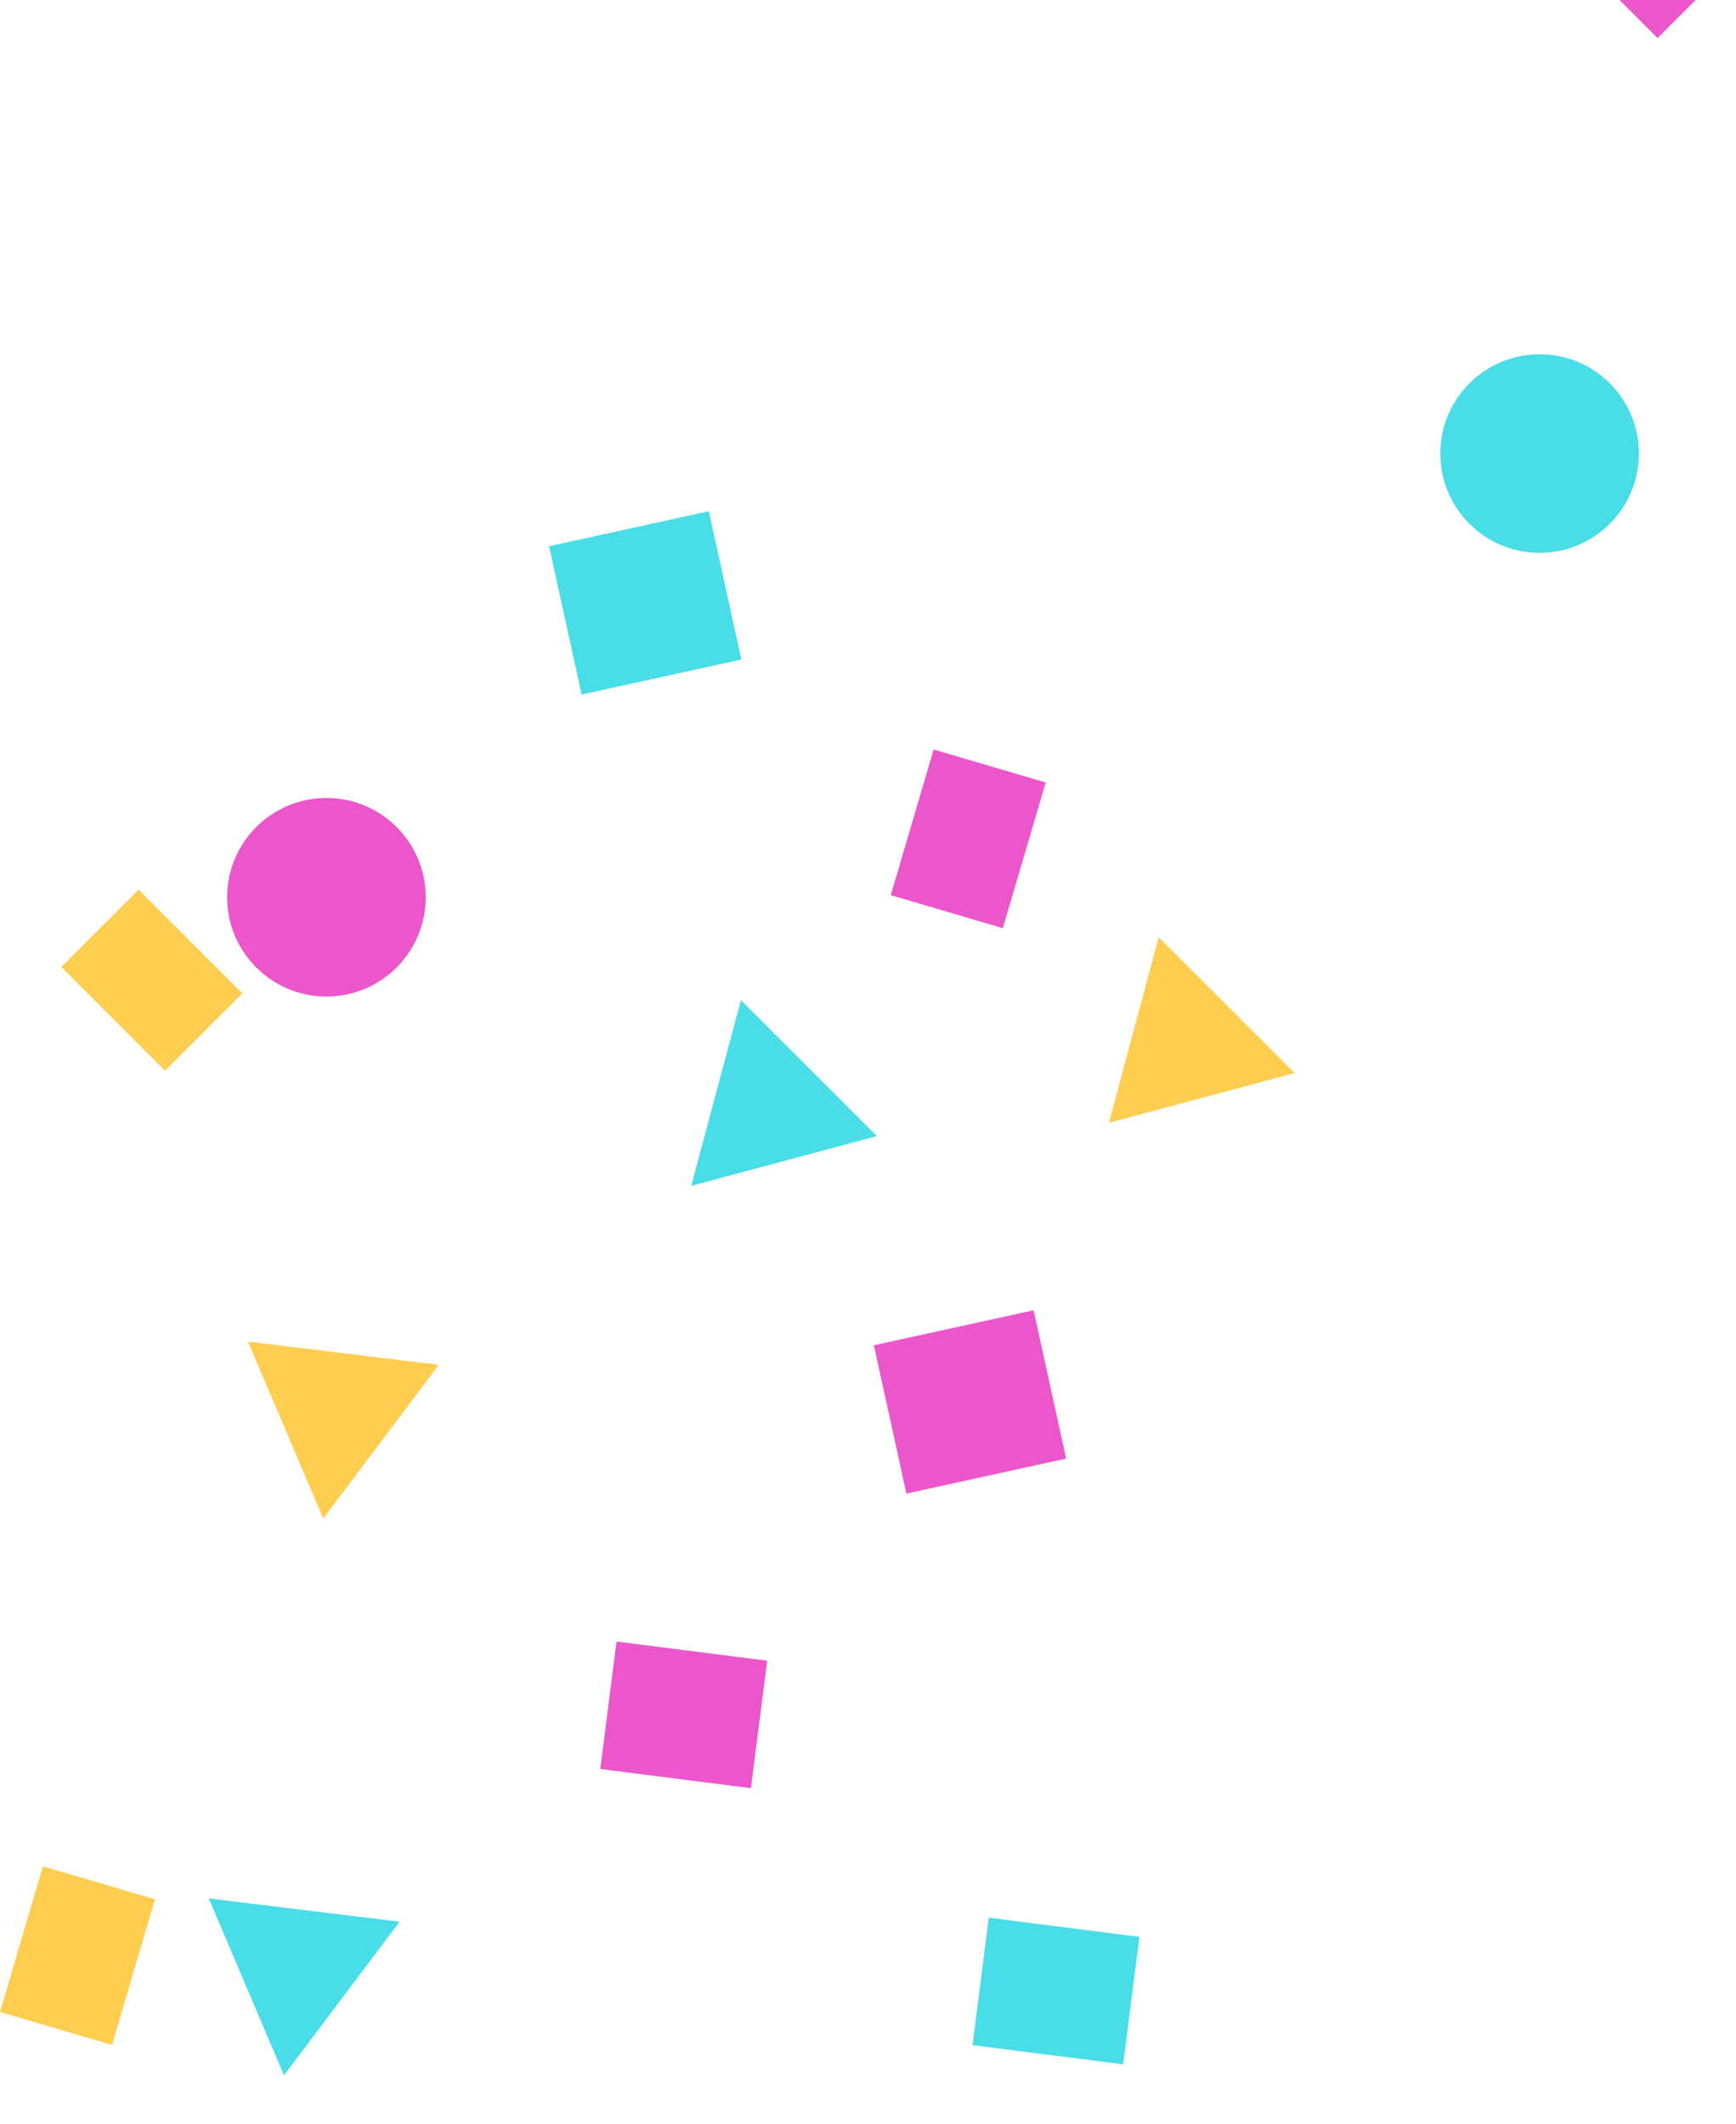 <svg width="85" height="104" viewBox="0 0 85 104" fill="none" xmlns="http://www.w3.org/2000/svg">
<rect x="45.714" y="36.701" width="5.72" height="7.436" transform="rotate(16.407 45.714 36.701)" fill="#EC56CB"/>
<rect x="42.787" y="65.874" width="8.008" height="7.436" transform="rotate(-12.368 42.787 65.874)" fill="#EC56CB"/>
<rect x="6.784" y="43.566" width="7.186" height="5.351" transform="rotate(45 6.784 43.566)" fill="#FFCD4F"/>
<rect x="55.789" y="94.843" width="6.292" height="7.436" transform="rotate(97.256 55.789 94.843)" fill="#49DDE7"/>
<circle cx="75.384" cy="22.21" r="4.862" fill="#49DDE7"/>
<path d="M36.278 48.977L42.934 55.632L33.842 58.068L36.278 48.977Z" fill="#49DDE7"/>
<path d="M21.483 66.833L15.825 74.355L12.14 65.694L21.483 66.833Z" fill="#FFCD4F"/>
<rect x="2.1" y="91.388" width="5.72" height="7.436" transform="rotate(16.407 2.1 91.388)" fill="#FFCD4F"/>
<rect x="26.885" y="26.748" width="8.008" height="7.436" transform="rotate(-12.368 26.885 26.748)" fill="#49DDE7"/>
<rect x="79.863" y="-7" width="7.186" height="5.351" transform="rotate(45 79.863 -7)" fill="#EC56CB"/>
<rect x="37.563" y="81.321" width="6.292" height="7.436" transform="rotate(97.256 37.563 81.321)" fill="#EC56CB"/>
<circle cx="15.983" cy="43.936" r="4.862" fill="#EC56CB"/>
<path d="M56.732 45.889L63.387 52.544L54.296 54.98L56.732 45.889Z" fill="#FFCD4F"/>
<path d="M19.564 94.101L13.906 101.622L10.221 92.961L19.564 94.101Z" fill="#49DDE7"/>
</svg>
